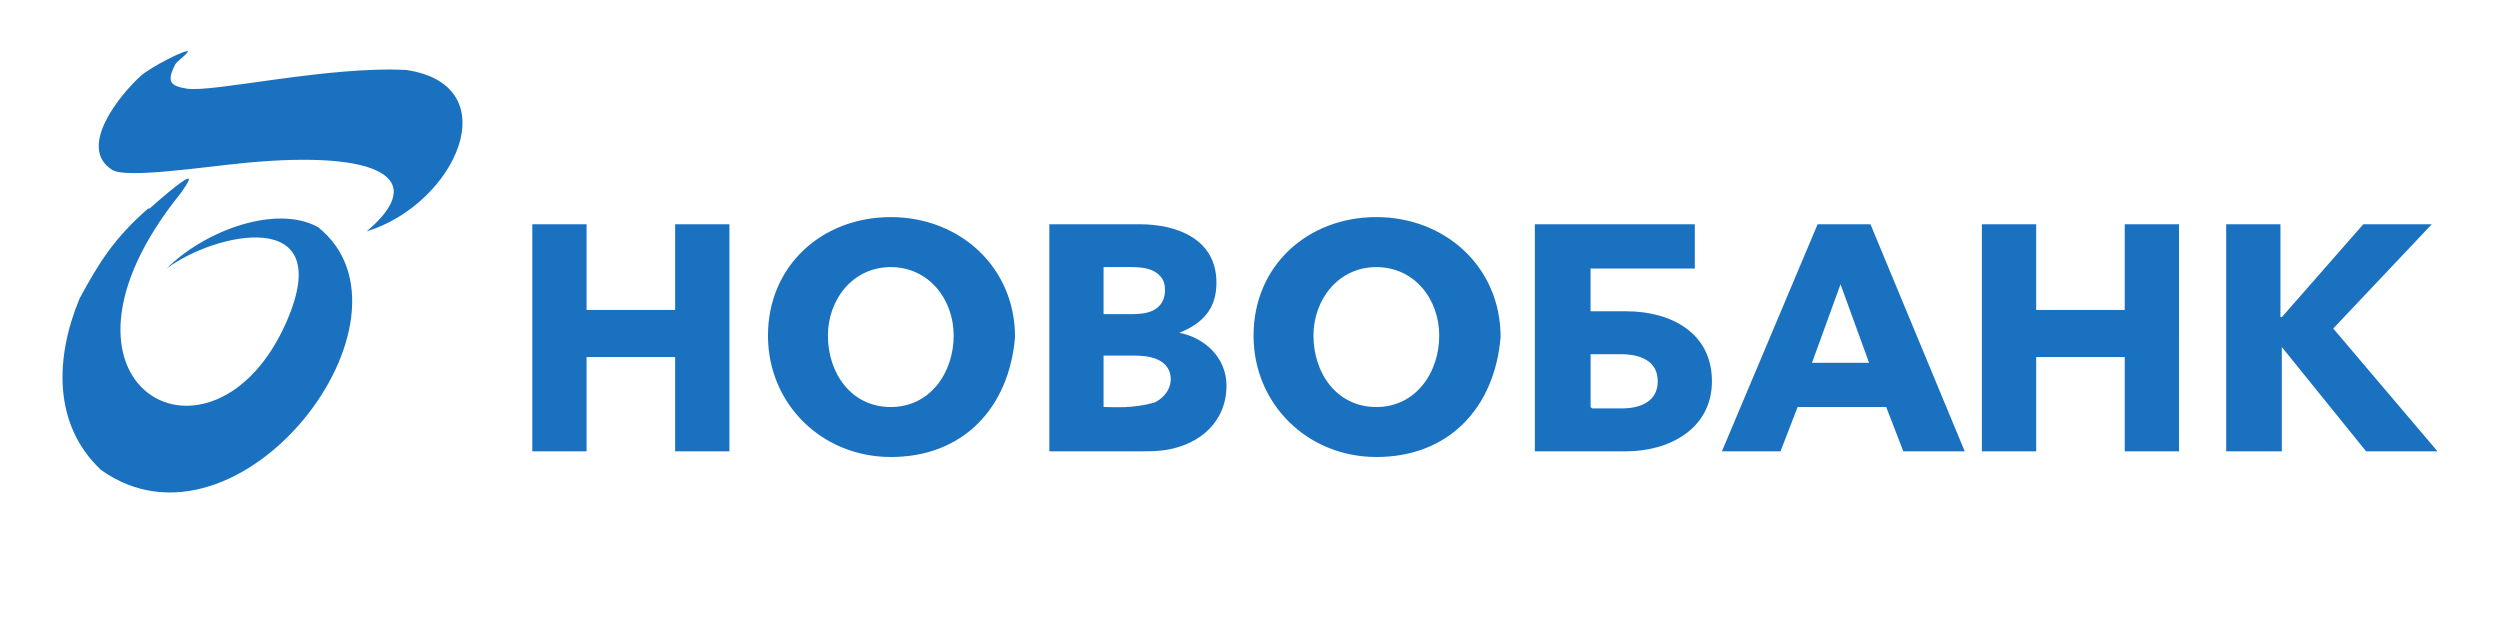 <svg xmlns="http://www.w3.org/2000/svg" viewBox="0 0 200 50">
	<g fill="#1971C0">
		<path d="M42.584 36.105h4.342v-7.541h7.086v7.541h4.342V17.94h-4.342v6.856h-7.086v-6.856h-4.342v18.165Zm28.679.455c5.836 0 9.469-3.973 9.94-9.596 0-5.617-4.442-9.596-9.94-9.596-5.496 0-9.825 3.888-9.825 9.48 0 5.487 4.328 9.711 9.825 9.711Zm0-3.998c-3.186 0-5.031-2.734-5.031-5.712 0-2.876 1.979-5.482 5.031-5.482 3.008 0 5.031 2.536 5.031 5.482 0 2.932-1.859 5.712-5.031 5.712Zm12.798 3.543h7.197c.685 0 1.369 0 2.058-.115 2.724-.456 4.802-2.278 4.802-5.142 0-2.218-1.709-3.823-3.772-4.224 1.849-.744 2.969-1.903 2.969-4.002 0-3.503-3.14-4.683-6.171-4.683h-7.197v18.165h.114Zm4.224-3.543v-4.113h2.399c.863 0 1.923.083 2.557.76.416.443.522 1.128.325 1.702-.194.574-.661 1.033-1.211 1.294-1.75.494-3.169.356-4.069.356Zm0-7.426v-3.769h2.169c.914 0 1.599.115 2.058.455.455.344.685.685.685 1.369 0 .684-.23 1.144-.685 1.484-.455.344-1.144.455-1.944.455h-2.284v.005Zm21.823 11.424c5.836 0 9.469-3.973 9.94-9.596 0-5.617-4.442-9.596-9.94-9.596-5.496 0-9.825 3.888-9.825 9.48 0 5.487 4.327 9.711 9.825 9.711Zm0-3.998c-3.186 0-5.032-2.734-5.032-5.712 0-2.876 1.98-5.482 5.032-5.482s5.031 2.572 5.031 5.482c0 2.933-1.859 5.712-5.031 5.712Zm12.797 3.543h7.197c3.421 0 6.852-1.792 6.852-5.601 0-3.924-3.33-5.601-6.852-5.601h-2.858V21.483h8.34v-3.543h-12.797v18.165h.118Zm4.343-3.543v-4.228h2.398c1.468 0 2.973.47 2.973 2.169 0 1.637-1.425 2.169-2.857 2.169h-2.399l-.115-.111Zm10.395 3.543h4.797l1.37-3.543h7.086l1.369 3.543h4.913l-7.542-18.165h-4.227l-7.656 18.165h-.11Zm7.315-7.081 2.284-6.282 2.284 6.282h-4.568Zm13.593 7.081h4.343v-7.541h7.085v7.541h4.343V17.94h-4.343v6.856h-7.085v-6.856h-4.343v18.165Zm19.654 0h4.342v-8.34l6.741 8.341H195l-8.341-9.825 7.885-8.341h-5.481l-6.512 7.426h-.115v-7.426h-4.342v18.165h.111Z"/>
		<path d="M11.851 16.683c-2.628 2.288-3.887 4.228-5.486 7.2-1.944 4.683-2.169 10.055 1.714 13.712C19.162 45.481 34.469 25.372 25.444 18.172c-3.313-1.829-9.025.23-12.113 3.313 3.776-2.858 13.668-5.102 9.603 4.224C17.1 39.092 1.911 30.965 14.479 15.428c.115-.23 2.399-3.084-2.513 1.255h-.115Zm3.199-12.568c-.115-.225-2.985 1.243-3.773 1.944-1.627 1.453-5.166 5.756-2.284 7.541 1.132.701 7.422-.265 10.624-.57 10.842-1.037 14.737 1.255 9.71 5.482 7.086-2.169 11.424-11.654 3.198-12.912-6.278-.34-15.533 1.829-17.591 1.489-1.369-.23-1.599-.574-.914-1.944.23-.344 1.144-.914 1.029-1.144l.001.115Z"/>
	</g>
</svg>